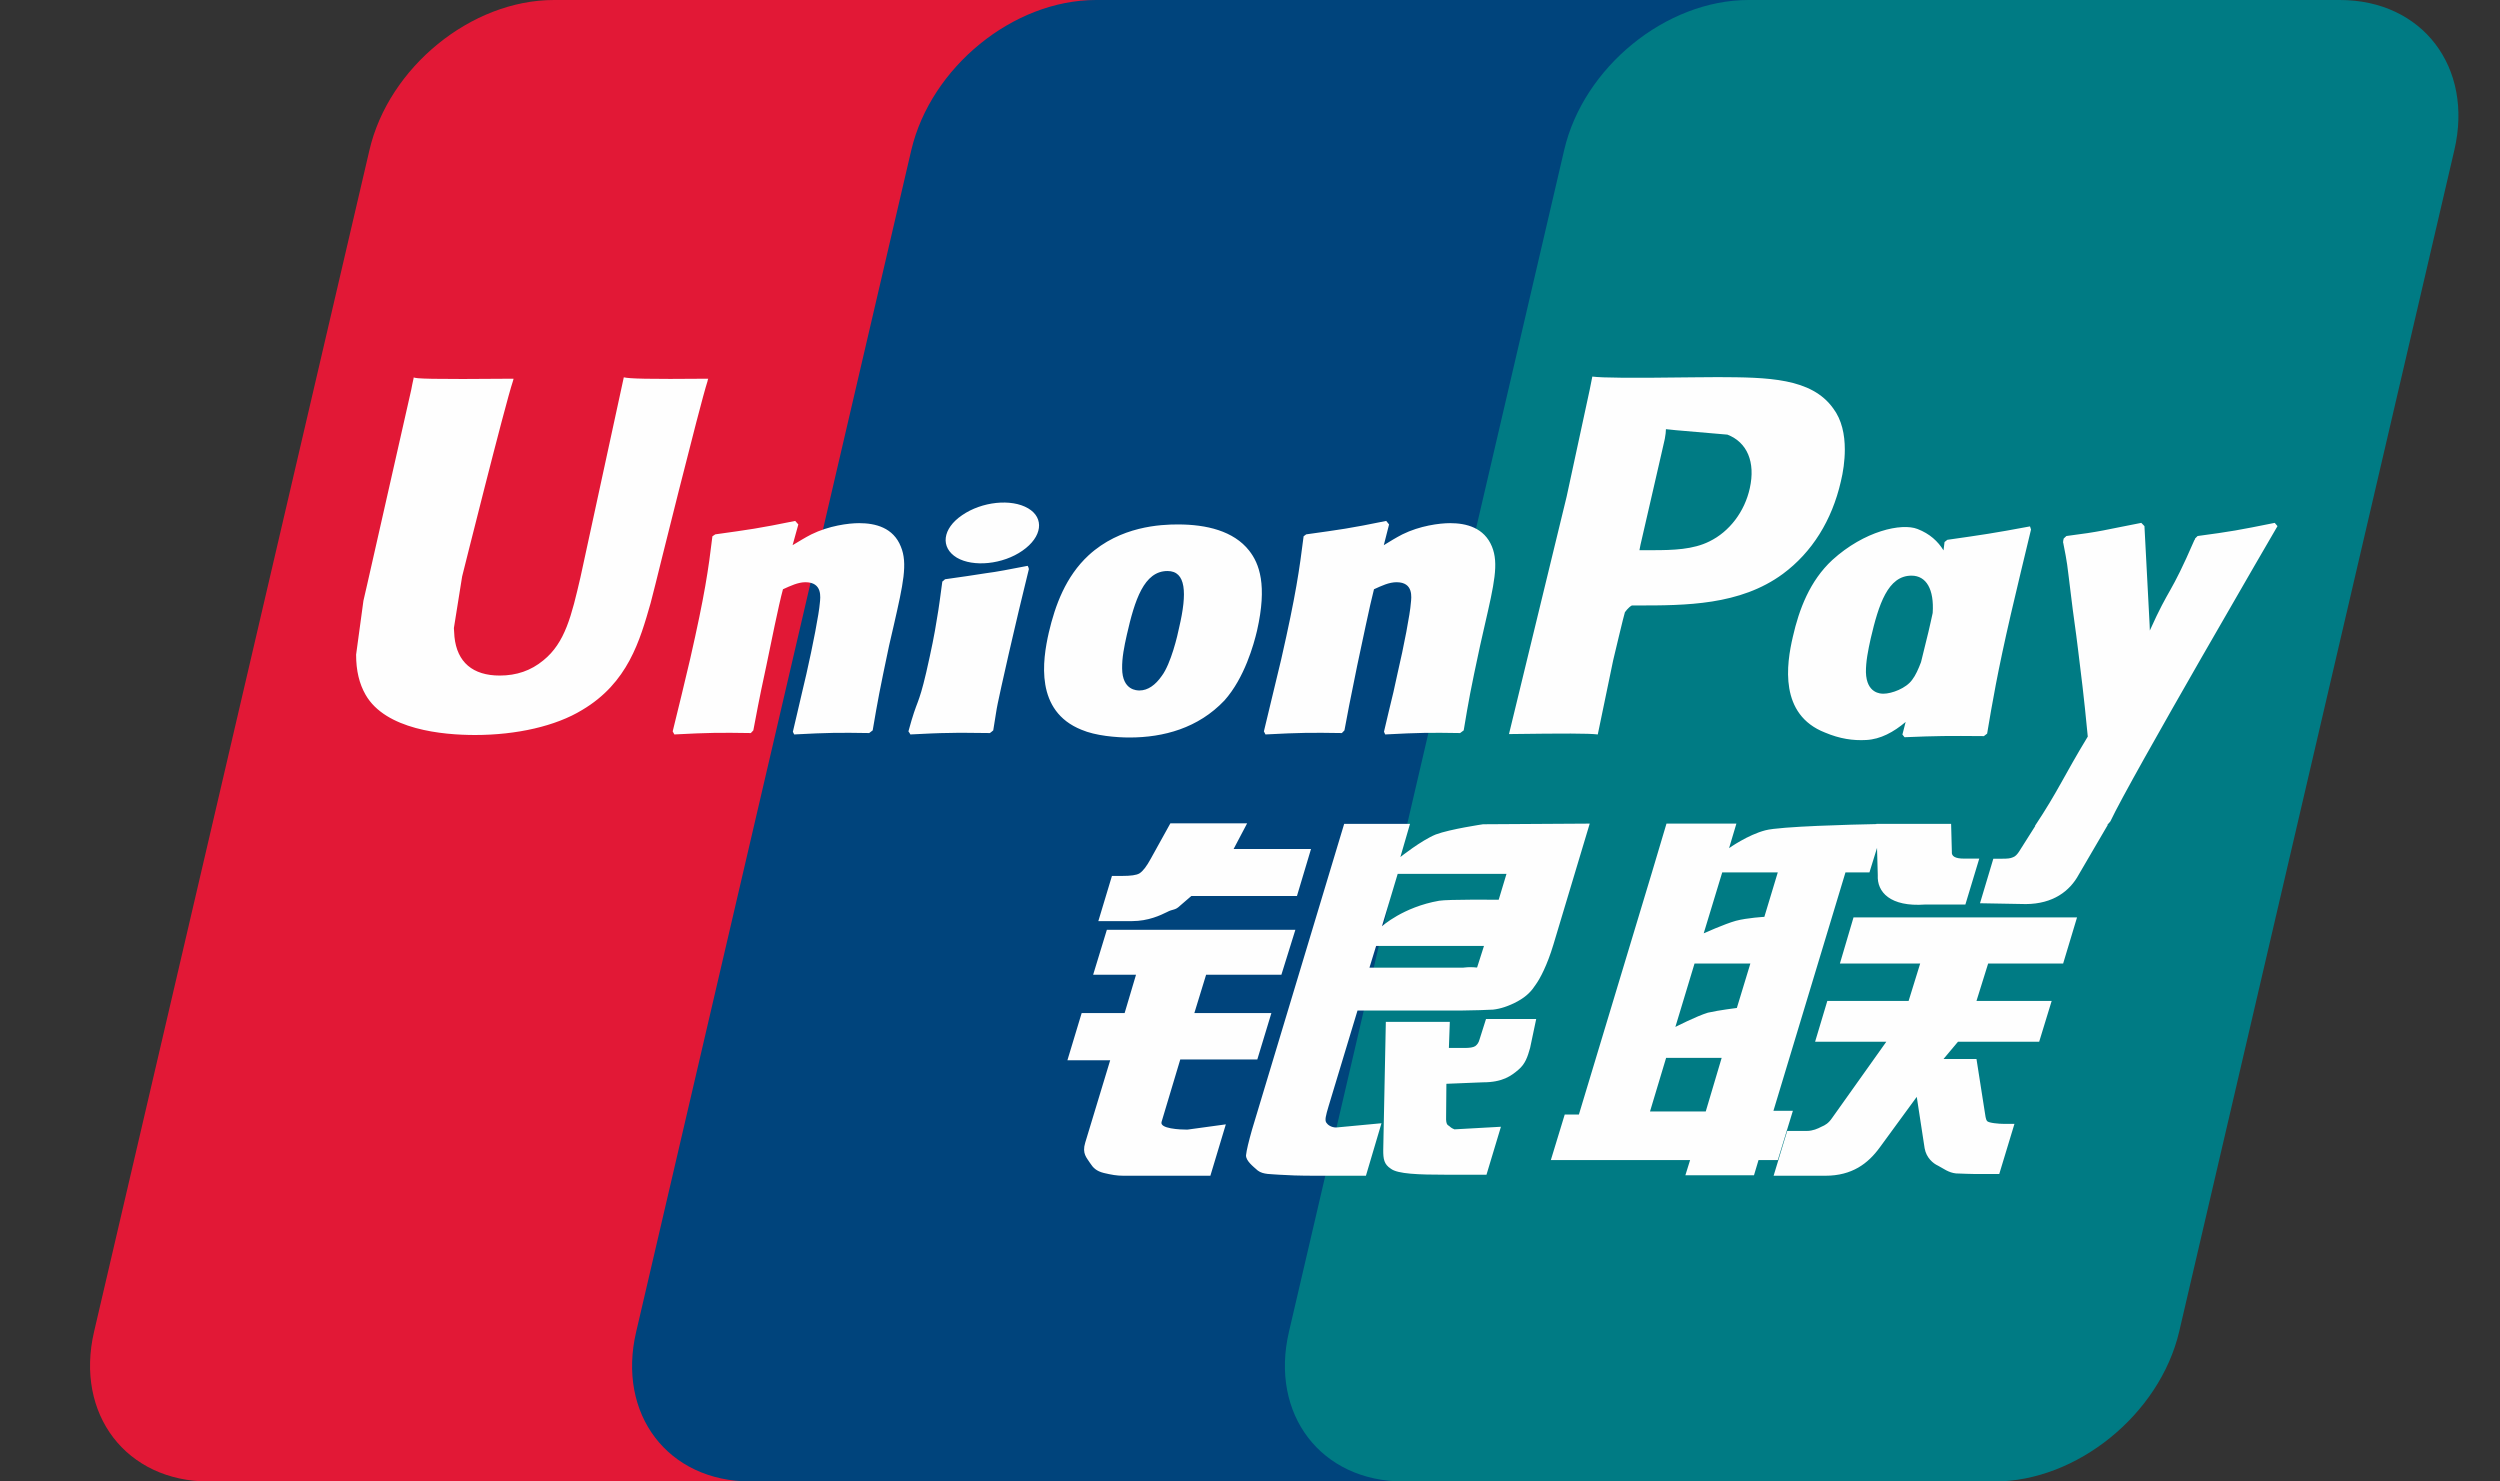 <svg width="27" height="16" viewBox="0 0 27 16" fill="none" xmlns="http://www.w3.org/2000/svg">
<rect x="0" y="0" width="27" height="16" fill="#333333" stroke="none"/>
<path d="M5.982 6.10352e-05H12.366C13.257 6.10352e-05 13.812 0.726 13.604 1.621L10.631 14.382C10.422 15.273 9.529 16 8.638 16H2.254C1.364 16 0.808 15.273 1.016 14.382L3.99 1.621C4.198 0.726 5.09 6.10352e-05 5.982 6.10352e-05Z" fill="#E21836"/>
<path d="M11.835 6.10352e-05H19.177C20.068 6.10352e-05 19.666 0.726 19.456 1.621L16.485 14.382C16.276 15.273 16.341 16 15.448 16H8.106C7.213 16 6.661 15.273 6.871 14.382L9.842 1.621C10.053 0.726 10.943 6.10352e-05 11.835 6.10352e-05Z" fill="#00447C"/>
<path d="M18.885 6.10352e-05H25.27C26.162 6.10352e-05 26.716 0.726 26.507 1.621L23.535 14.382C23.325 15.273 22.432 16 21.54 16H15.159C14.266 16 13.712 15.273 13.921 14.382L16.893 1.621C17.101 0.726 17.992 6.10352e-05 18.885 6.10352e-05Z" fill="#007B84"/>
<path d="M7.649 4.09C6.993 4.096 6.799 4.09 6.737 4.075C6.713 4.188 6.27 6.232 6.269 6.234C6.173 6.647 6.104 6.942 5.868 7.132C5.734 7.243 5.578 7.296 5.397 7.296C5.106 7.296 4.936 7.152 4.908 6.877L4.902 6.783C4.902 6.783 4.991 6.229 4.991 6.226C4.991 6.226 5.456 4.364 5.539 4.118C5.544 4.104 5.545 4.096 5.546 4.09C4.641 4.098 4.48 4.09 4.469 4.075C4.463 4.095 4.441 4.211 4.441 4.211L3.966 6.31L3.925 6.488L3.846 7.07C3.846 7.243 3.88 7.384 3.948 7.503C4.164 7.881 4.781 7.938 5.13 7.938C5.58 7.938 6.002 7.842 6.287 7.668C6.782 7.375 6.911 6.918 7.027 6.512L7.08 6.304C7.08 6.304 7.559 4.369 7.641 4.118C7.644 4.104 7.645 4.096 7.649 4.09ZM9.279 5.65C9.163 5.65 8.952 5.678 8.763 5.771C8.694 5.806 8.629 5.847 8.56 5.888L8.622 5.664L8.588 5.626C8.186 5.708 8.096 5.719 7.725 5.771L7.694 5.792C7.651 6.149 7.613 6.418 7.453 7.12C7.392 7.379 7.329 7.641 7.265 7.899L7.283 7.932C7.663 7.912 7.779 7.912 8.109 7.917L8.136 7.888C8.178 7.673 8.183 7.623 8.277 7.187C8.32 6.98 8.411 6.526 8.456 6.364C8.539 6.326 8.621 6.288 8.698 6.288C8.884 6.288 8.861 6.45 8.854 6.515C8.846 6.623 8.778 6.976 8.709 7.279L8.663 7.475C8.631 7.62 8.595 7.76 8.563 7.903L8.577 7.932C8.952 7.912 9.067 7.912 9.387 7.917L9.425 7.888C9.482 7.552 9.499 7.462 9.602 6.973L9.654 6.748C9.754 6.308 9.805 6.085 9.729 5.903C9.648 5.699 9.456 5.65 9.279 5.65ZM11.099 6.111C10.9 6.149 10.773 6.175 10.646 6.191C10.521 6.211 10.399 6.229 10.206 6.256L10.191 6.27L10.177 6.281C10.157 6.425 10.143 6.549 10.117 6.694C10.094 6.845 10.059 7.017 10.003 7.263C9.959 7.451 9.936 7.517 9.912 7.583C9.887 7.649 9.861 7.714 9.811 7.899L9.823 7.916L9.832 7.932C10.012 7.923 10.13 7.917 10.251 7.916C10.372 7.912 10.498 7.916 10.691 7.917L10.708 7.904L10.727 7.888C10.755 7.721 10.759 7.676 10.776 7.595C10.793 7.507 10.822 7.386 10.894 7.063C10.928 6.911 10.966 6.759 11.001 6.604C11.037 6.45 11.076 6.298 11.112 6.146L11.107 6.128L11.099 6.111ZM11.104 5.49C10.922 5.383 10.604 5.417 10.391 5.564C10.177 5.709 10.153 5.914 10.334 6.023C10.511 6.127 10.831 6.096 11.043 5.947C11.256 5.799 11.282 5.595 11.104 5.49ZM12.199 7.965C12.566 7.965 12.941 7.864 13.224 7.565C13.441 7.322 13.541 6.96 13.576 6.811C13.688 6.318 13.601 6.087 13.491 5.947C13.323 5.733 13.028 5.664 12.722 5.664C12.537 5.664 12.099 5.682 11.756 5.998C11.51 6.226 11.396 6.536 11.327 6.832C11.258 7.135 11.178 7.679 11.679 7.881C11.833 7.947 12.056 7.965 12.199 7.965ZM12.17 6.855C12.255 6.481 12.355 6.167 12.609 6.167C12.809 6.167 12.823 6.401 12.735 6.776C12.719 6.859 12.646 7.169 12.547 7.3C12.479 7.398 12.397 7.457 12.307 7.457C12.28 7.457 12.121 7.457 12.119 7.22C12.117 7.104 12.141 6.984 12.17 6.855ZM14.492 7.917L14.52 7.888C14.561 7.673 14.568 7.623 14.658 7.187C14.703 6.98 14.796 6.526 14.839 6.364C14.922 6.326 15.002 6.288 15.083 6.288C15.267 6.288 15.244 6.45 15.237 6.514C15.23 6.623 15.163 6.976 15.092 7.279L15.049 7.475C15.015 7.62 14.979 7.76 14.947 7.903L14.96 7.932C15.337 7.912 15.447 7.912 15.769 7.917L15.808 7.888C15.864 7.552 15.88 7.462 15.985 6.973L16.036 6.748C16.137 6.308 16.188 6.085 16.113 5.903C16.03 5.699 15.836 5.65 15.662 5.65C15.546 5.65 15.334 5.678 15.146 5.771C15.078 5.806 15.011 5.847 14.945 5.888L15.002 5.664L14.971 5.626C14.57 5.708 14.478 5.719 14.107 5.771L14.079 5.792C14.034 6.149 13.997 6.418 13.837 7.121C13.776 7.379 13.713 7.641 13.65 7.899L13.667 7.932C14.048 7.912 14.162 7.912 14.492 7.917ZM17.256 7.932C17.28 7.817 17.421 7.132 17.422 7.132C17.422 7.132 17.541 6.63 17.549 6.612C17.549 6.612 17.586 6.559 17.624 6.539H17.679C18.202 6.539 18.792 6.539 19.255 6.198C19.57 5.965 19.785 5.62 19.881 5.201C19.906 5.099 19.924 4.977 19.924 4.854C19.924 4.694 19.892 4.535 19.799 4.411C19.563 4.081 19.093 4.075 18.551 4.073C18.549 4.073 18.284 4.075 18.284 4.075C17.59 4.084 17.311 4.081 17.197 4.067C17.187 4.118 17.169 4.208 17.169 4.208C17.169 4.208 16.92 5.36 16.92 5.362C16.92 5.362 16.325 7.812 16.297 7.928C16.903 7.92 17.152 7.92 17.256 7.932ZM17.717 5.885C17.717 5.885 17.982 4.735 17.98 4.739L17.989 4.68L17.992 4.635L18.098 4.646C18.098 4.646 18.643 4.693 18.656 4.694C18.871 4.777 18.96 4.992 18.898 5.272C18.842 5.528 18.676 5.743 18.462 5.847C18.287 5.935 18.071 5.942 17.85 5.942H17.706L17.717 5.885ZM19.363 6.876C19.293 7.174 19.213 7.718 19.711 7.912C19.87 7.979 20.012 8 20.156 7.992C20.309 7.984 20.451 7.907 20.581 7.797C20.57 7.843 20.558 7.888 20.546 7.933L20.569 7.962C20.927 7.947 21.038 7.947 21.426 7.95L21.461 7.923C21.517 7.59 21.571 7.267 21.718 6.63C21.79 6.325 21.861 6.023 21.935 5.719L21.924 5.685C21.523 5.76 21.416 5.775 21.031 5.83L21.001 5.854C20.997 5.885 20.993 5.915 20.99 5.944C20.93 5.847 20.843 5.765 20.709 5.713C20.538 5.646 20.135 5.733 19.789 6.048C19.546 6.273 19.43 6.581 19.363 6.876ZM20.204 6.894C20.29 6.527 20.389 6.217 20.644 6.217C20.805 6.217 20.89 6.366 20.873 6.62C20.859 6.683 20.845 6.75 20.827 6.825C20.801 6.934 20.774 7.042 20.747 7.151C20.719 7.225 20.688 7.295 20.652 7.341C20.587 7.434 20.43 7.492 20.341 7.492C20.315 7.492 20.158 7.492 20.152 7.26C20.151 7.144 20.175 7.025 20.204 6.894ZM24.597 5.682L24.567 5.647C24.17 5.727 24.098 5.74 23.734 5.789L23.707 5.816C23.706 5.82 23.705 5.827 23.703 5.833L23.702 5.827C23.431 6.452 23.439 6.318 23.218 6.81C23.217 6.787 23.217 6.773 23.216 6.75L23.16 5.682L23.126 5.647C22.711 5.727 22.701 5.74 22.317 5.789L22.288 5.816C22.283 5.829 22.283 5.843 22.281 5.858L22.283 5.863C22.331 6.108 22.32 6.054 22.368 6.44C22.39 6.63 22.42 6.821 22.442 7.008C22.48 7.322 22.502 7.476 22.548 7.955C22.289 8.382 22.227 8.544 21.978 8.919L21.98 8.922L21.804 9.2C21.784 9.229 21.766 9.249 21.741 9.258C21.712 9.272 21.676 9.274 21.626 9.274H21.528L21.384 9.755L21.88 9.764C22.171 9.762 22.354 9.626 22.452 9.443L22.764 8.909H22.759L22.792 8.871C23.002 8.42 24.597 5.682 24.597 5.682ZM19.363 11.997H19.153L19.931 9.422H20.19L20.272 9.157L20.28 9.452C20.27 9.634 20.414 9.796 20.791 9.769H21.226L21.376 9.273H21.212C21.118 9.273 21.074 9.249 21.08 9.198L21.072 8.898H20.265V8.9C20.004 8.905 19.224 8.925 19.067 8.967C18.876 9.016 18.674 9.16 18.674 9.16L18.753 8.895H17.998L17.841 9.422L17.052 12.037H16.899L16.749 12.529H18.253L18.202 12.693H18.943L18.992 12.529H19.2L19.363 11.997ZM18.746 9.945C18.625 9.979 18.4 10.08 18.4 10.08L18.6 9.422H19.2L19.055 9.902C19.055 9.902 18.87 9.912 18.746 9.945ZM18.758 10.886C18.758 10.886 18.569 10.909 18.445 10.937C18.323 10.974 18.094 11.091 18.094 11.091L18.301 10.406H18.904L18.758 10.886ZM18.422 12.004H17.82L17.994 11.425H18.594L18.422 12.004ZM19.871 10.406H20.738L20.613 10.81H19.735L19.603 11.251H20.372L19.789 12.071C19.749 12.131 19.712 12.152 19.671 12.169C19.631 12.19 19.577 12.214 19.515 12.214H19.302L19.155 12.698H19.713C20.003 12.698 20.175 12.566 20.301 12.393L20.701 11.846L20.786 12.401C20.804 12.505 20.879 12.566 20.93 12.589C20.985 12.617 21.043 12.665 21.125 12.673C21.212 12.676 21.275 12.679 21.317 12.679H21.592L21.756 12.138H21.648C21.586 12.138 21.479 12.128 21.461 12.108C21.443 12.085 21.443 12.049 21.433 11.993L21.346 11.437H20.99L21.146 11.251H22.023L22.158 10.81H21.346L21.472 10.406H22.282L22.432 9.908H20.018L19.871 10.406ZM12.545 12.116L12.747 11.442H13.579L13.731 10.941H12.899L13.026 10.527H13.839L13.99 10.042H11.954L11.806 10.527H12.269L12.146 10.941H11.682L11.528 11.451H11.99L11.72 12.342C11.684 12.46 11.738 12.505 11.772 12.56C11.806 12.613 11.841 12.648 11.921 12.668C12.002 12.687 12.058 12.698 12.134 12.698H13.072L13.239 12.143L12.823 12.2C12.743 12.2 12.521 12.19 12.545 12.116ZM12.64 8.892L12.429 9.273C12.384 9.356 12.344 9.408 12.307 9.432C12.275 9.452 12.211 9.46 12.119 9.46H12.009L11.862 9.948H12.227C12.403 9.948 12.537 9.883 12.602 9.851C12.671 9.814 12.689 9.835 12.743 9.783L12.866 9.677H14.007L14.159 9.169H13.323L13.469 8.892H12.64ZM14.325 12.126C14.305 12.098 14.319 12.048 14.349 11.946L14.661 10.914H15.77C15.932 10.911 16.049 10.909 16.125 10.904C16.206 10.895 16.295 10.866 16.391 10.814C16.491 10.759 16.542 10.701 16.585 10.635C16.633 10.569 16.71 10.424 16.777 10.201L17.169 8.895L16.017 8.902C16.017 8.902 15.663 8.954 15.507 9.012C15.35 9.076 15.124 9.256 15.124 9.256L15.228 8.898H14.517L13.522 12.2C13.486 12.328 13.463 12.421 13.457 12.477C13.455 12.537 13.533 12.597 13.584 12.642C13.643 12.687 13.731 12.679 13.816 12.687C13.905 12.693 14.031 12.698 14.205 12.698H14.752L14.92 12.131L14.431 12.177C14.378 12.177 14.34 12.149 14.325 12.126ZM14.862 10.216H16.027L15.953 10.448C15.943 10.454 15.918 10.437 15.799 10.451H14.79L14.862 10.216ZM15.095 9.438H16.27L16.186 9.717C16.186 9.717 15.632 9.712 15.543 9.728C15.153 9.796 14.925 10.004 14.925 10.004L15.095 9.438ZM15.979 11.226C15.97 11.261 15.954 11.282 15.933 11.298C15.909 11.313 15.871 11.318 15.814 11.318H15.648L15.658 11.036H14.967L14.939 12.418C14.938 12.518 14.948 12.575 15.021 12.622C15.094 12.679 15.319 12.687 15.621 12.687H16.054L16.21 12.169L15.833 12.19L15.708 12.197C15.691 12.19 15.675 12.183 15.656 12.165C15.641 12.149 15.614 12.159 15.618 12.059L15.621 11.705L16.016 11.689C16.23 11.689 16.321 11.619 16.399 11.553C16.473 11.49 16.497 11.417 16.525 11.318L16.591 11.005H16.049L15.979 11.226Z" fill="#FEFEFE"/>
</svg>
